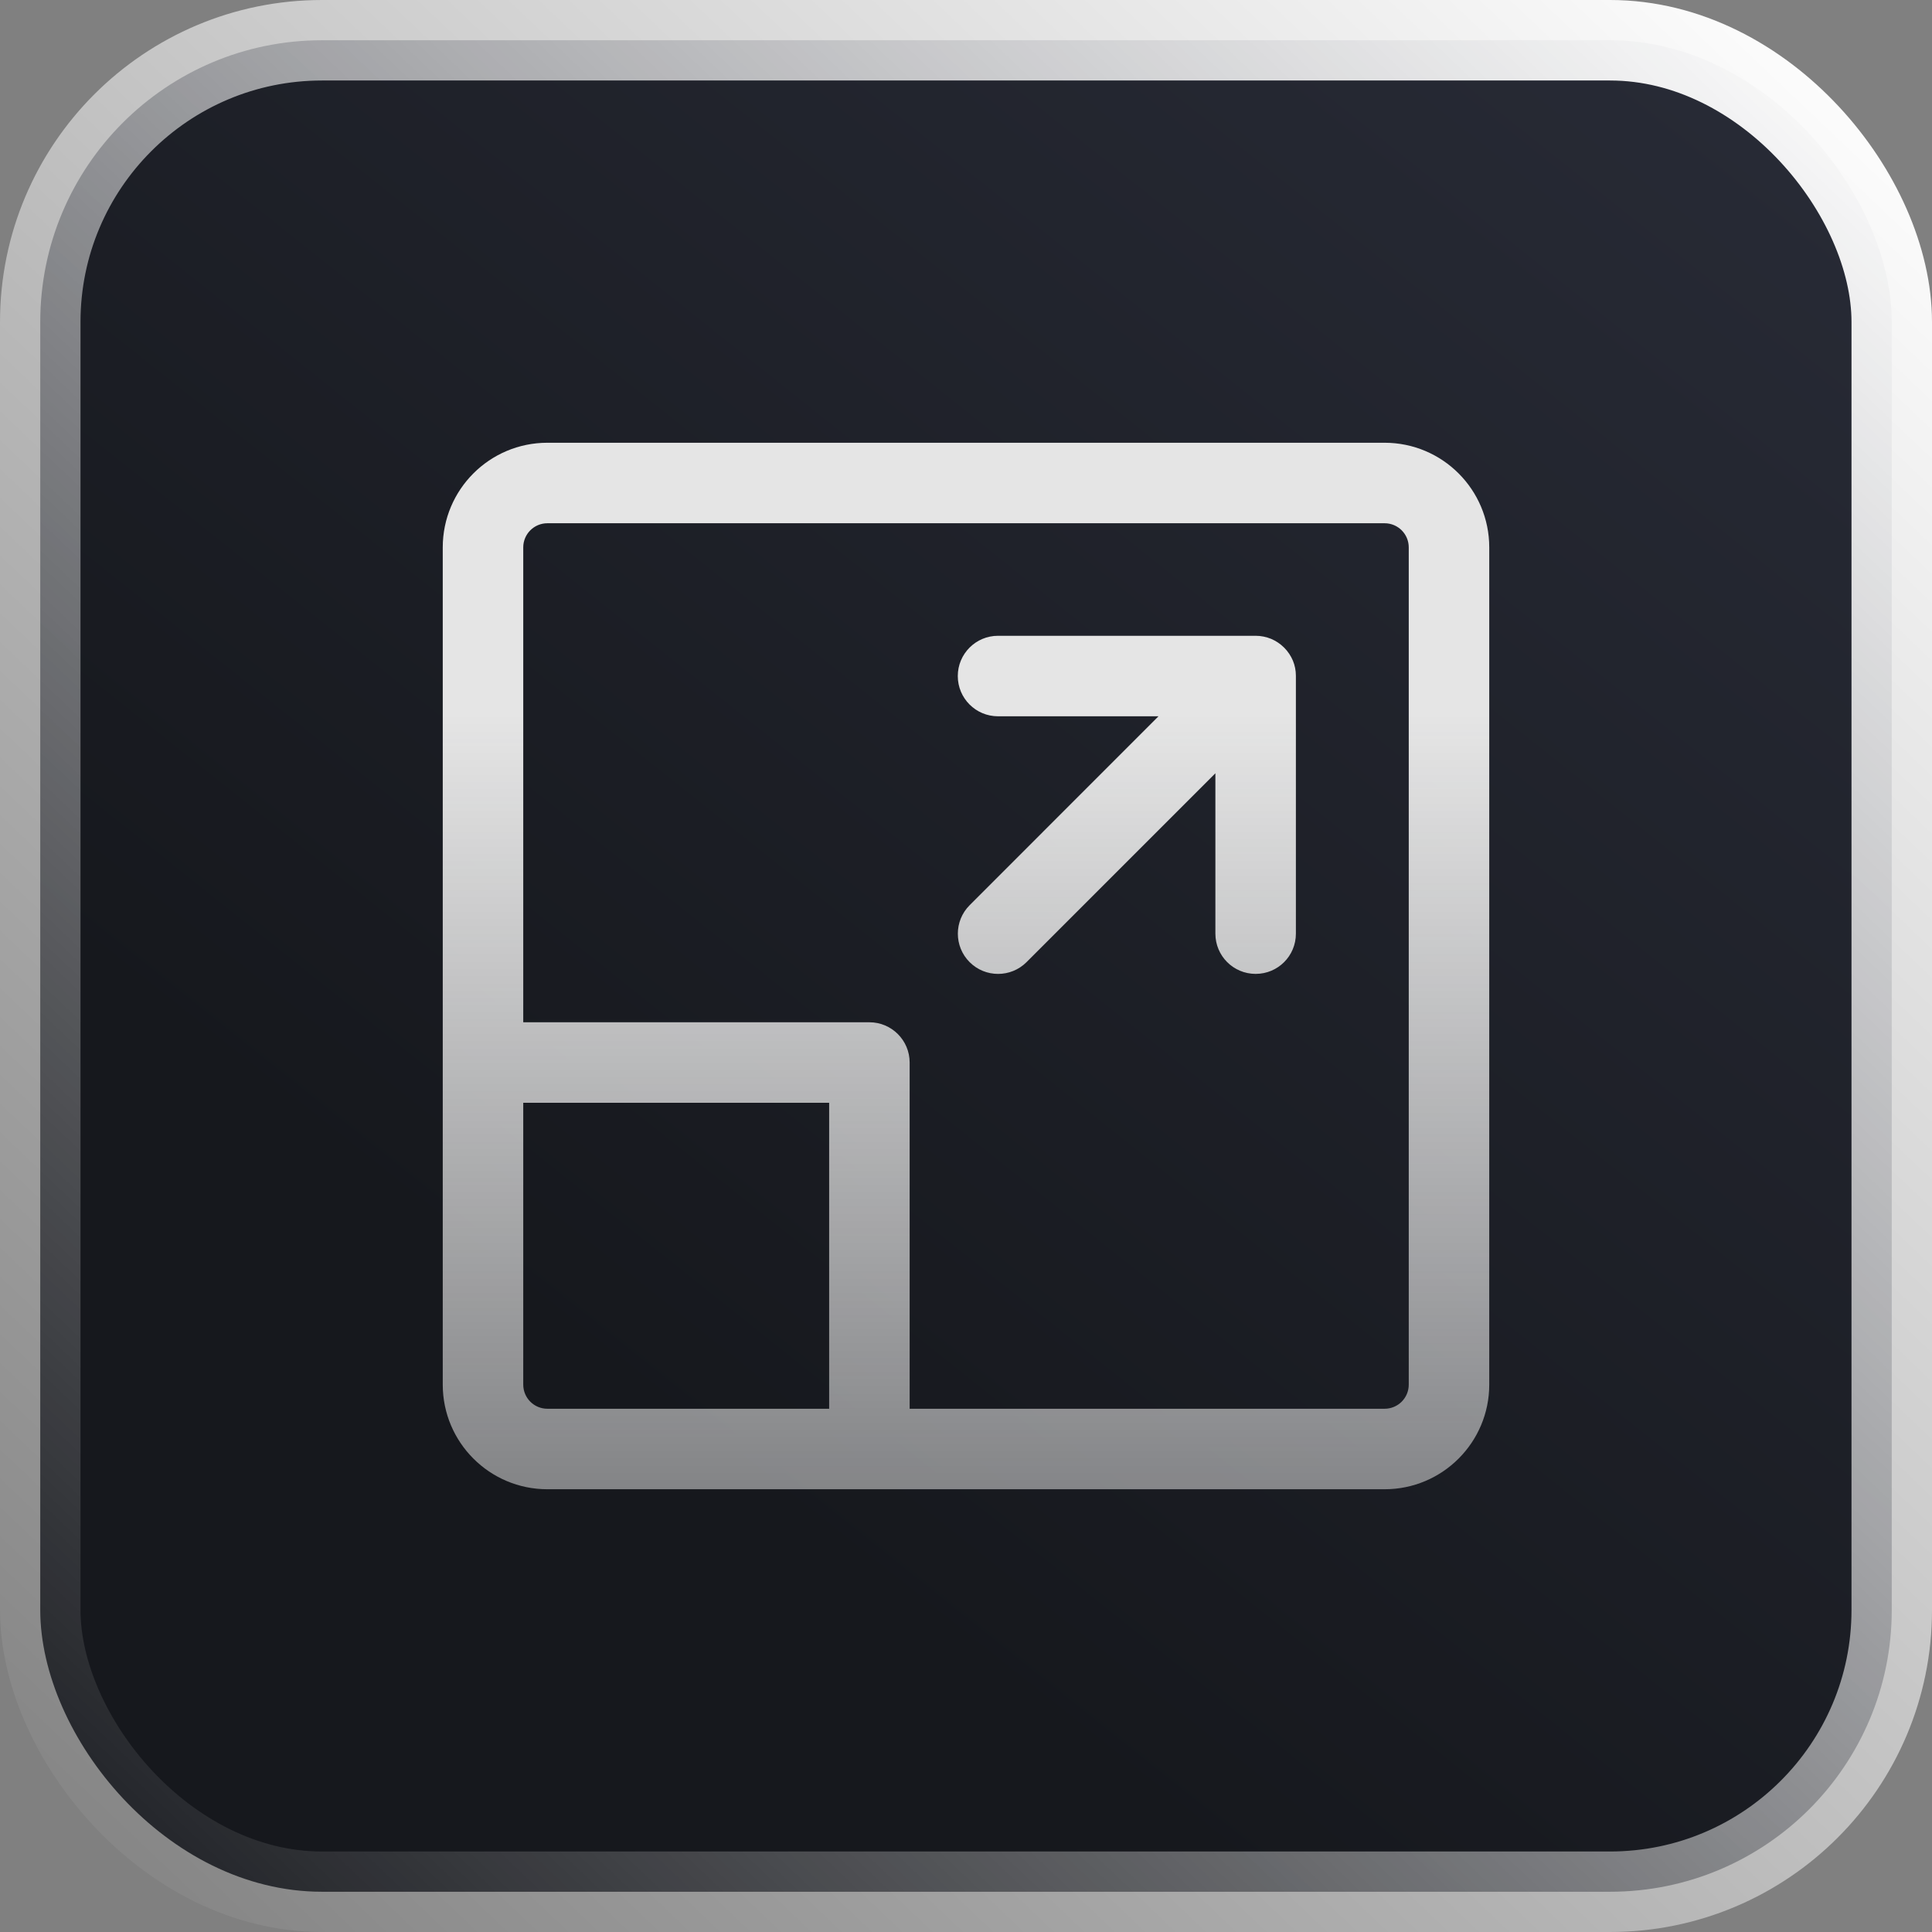 <svg width="24" height="24" viewBox="0 0 24 24" fill="none" xmlns="http://www.w3.org/2000/svg">
<rect x="0" y="0" width="24" height="24" fill="#808080" stroke="none"/>
<rect x="0.5" y="0.5" width="23" height="23" rx="3.5" fill="url(#paint0_linear_7552_6560)"/>
<rect x="0.5" y="0.5" width="23" height="23" rx="3.5" stroke="url(#paint1_linear_7552_6560)" style="mix-blend-mode:overlay"/>
<path fill-rule="evenodd" clip-rule="evenodd" d="M6.5 6.8C6.5 6.634 6.634 6.5 6.8 6.5H17.2C17.366 6.5 17.5 6.634 17.5 6.8V17.2C17.5 17.366 17.366 17.5 17.2 17.5H11.3V13.199C11.3 12.923 11.076 12.699 10.8 12.699H6.5V6.8ZM5.5 13.199V6.8C5.5 6.082 6.082 5.5 6.8 5.5H17.2C17.918 5.5 18.5 6.082 18.5 6.8V17.2C18.5 17.918 17.918 18.5 17.2 18.5H6.8C6.082 18.5 5.5 17.918 5.5 17.2V13.199ZM6.5 13.699H10.3V17.5H6.8C6.634 17.5 6.5 17.366 6.5 17.2V13.699ZM12.398 8.898C12.122 8.898 11.898 8.675 11.898 8.398C11.898 8.122 12.122 7.898 12.398 7.898H15.598C15.666 7.898 15.731 7.912 15.79 7.936C15.849 7.961 15.904 7.997 15.952 8.045C16 8.093 16.036 8.148 16.061 8.207C16.085 8.265 16.098 8.329 16.098 8.395C16.098 8.396 16.098 8.397 16.098 8.398V8.399V11.598C16.098 11.875 15.875 12.098 15.598 12.098C15.322 12.098 15.098 11.875 15.098 11.598V9.606L12.752 11.952C12.557 12.147 12.24 12.147 12.045 11.952C11.85 11.757 11.85 11.44 12.045 11.245L14.391 8.898H12.398Z" fill="url(#paint2_linear_7552_6560)"/>
<defs>
<linearGradient id="paint0_linear_7552_6560" x1="20.97" y1="1.015" x2="7.832" y2="17.514" gradientUnits="userSpaceOnUse">
<stop stop-color="#272A35"/>
<stop offset="1" stop-color="#16181D"/>
</linearGradient>
<linearGradient id="paint1_linear_7552_6560" x1="22.804" y1="1.758e-06" x2="-6.796e-07" y2="24" gradientUnits="userSpaceOnUse">
<stop stop-color="white"/>
<stop offset="1" stop-color="white" stop-opacity="0"/>
</linearGradient>
<linearGradient id="paint2_linear_7552_6560" x1="12.027" y1="3.726" x2="12.027" y2="21.149" gradientUnits="userSpaceOnUse">
<stop offset="0.295" stop-color="#E5E5E5"/>
<stop offset="1" stop-color="#E5E5E5" stop-opacity="0.4"/>
</linearGradient>
</defs>
</svg>
